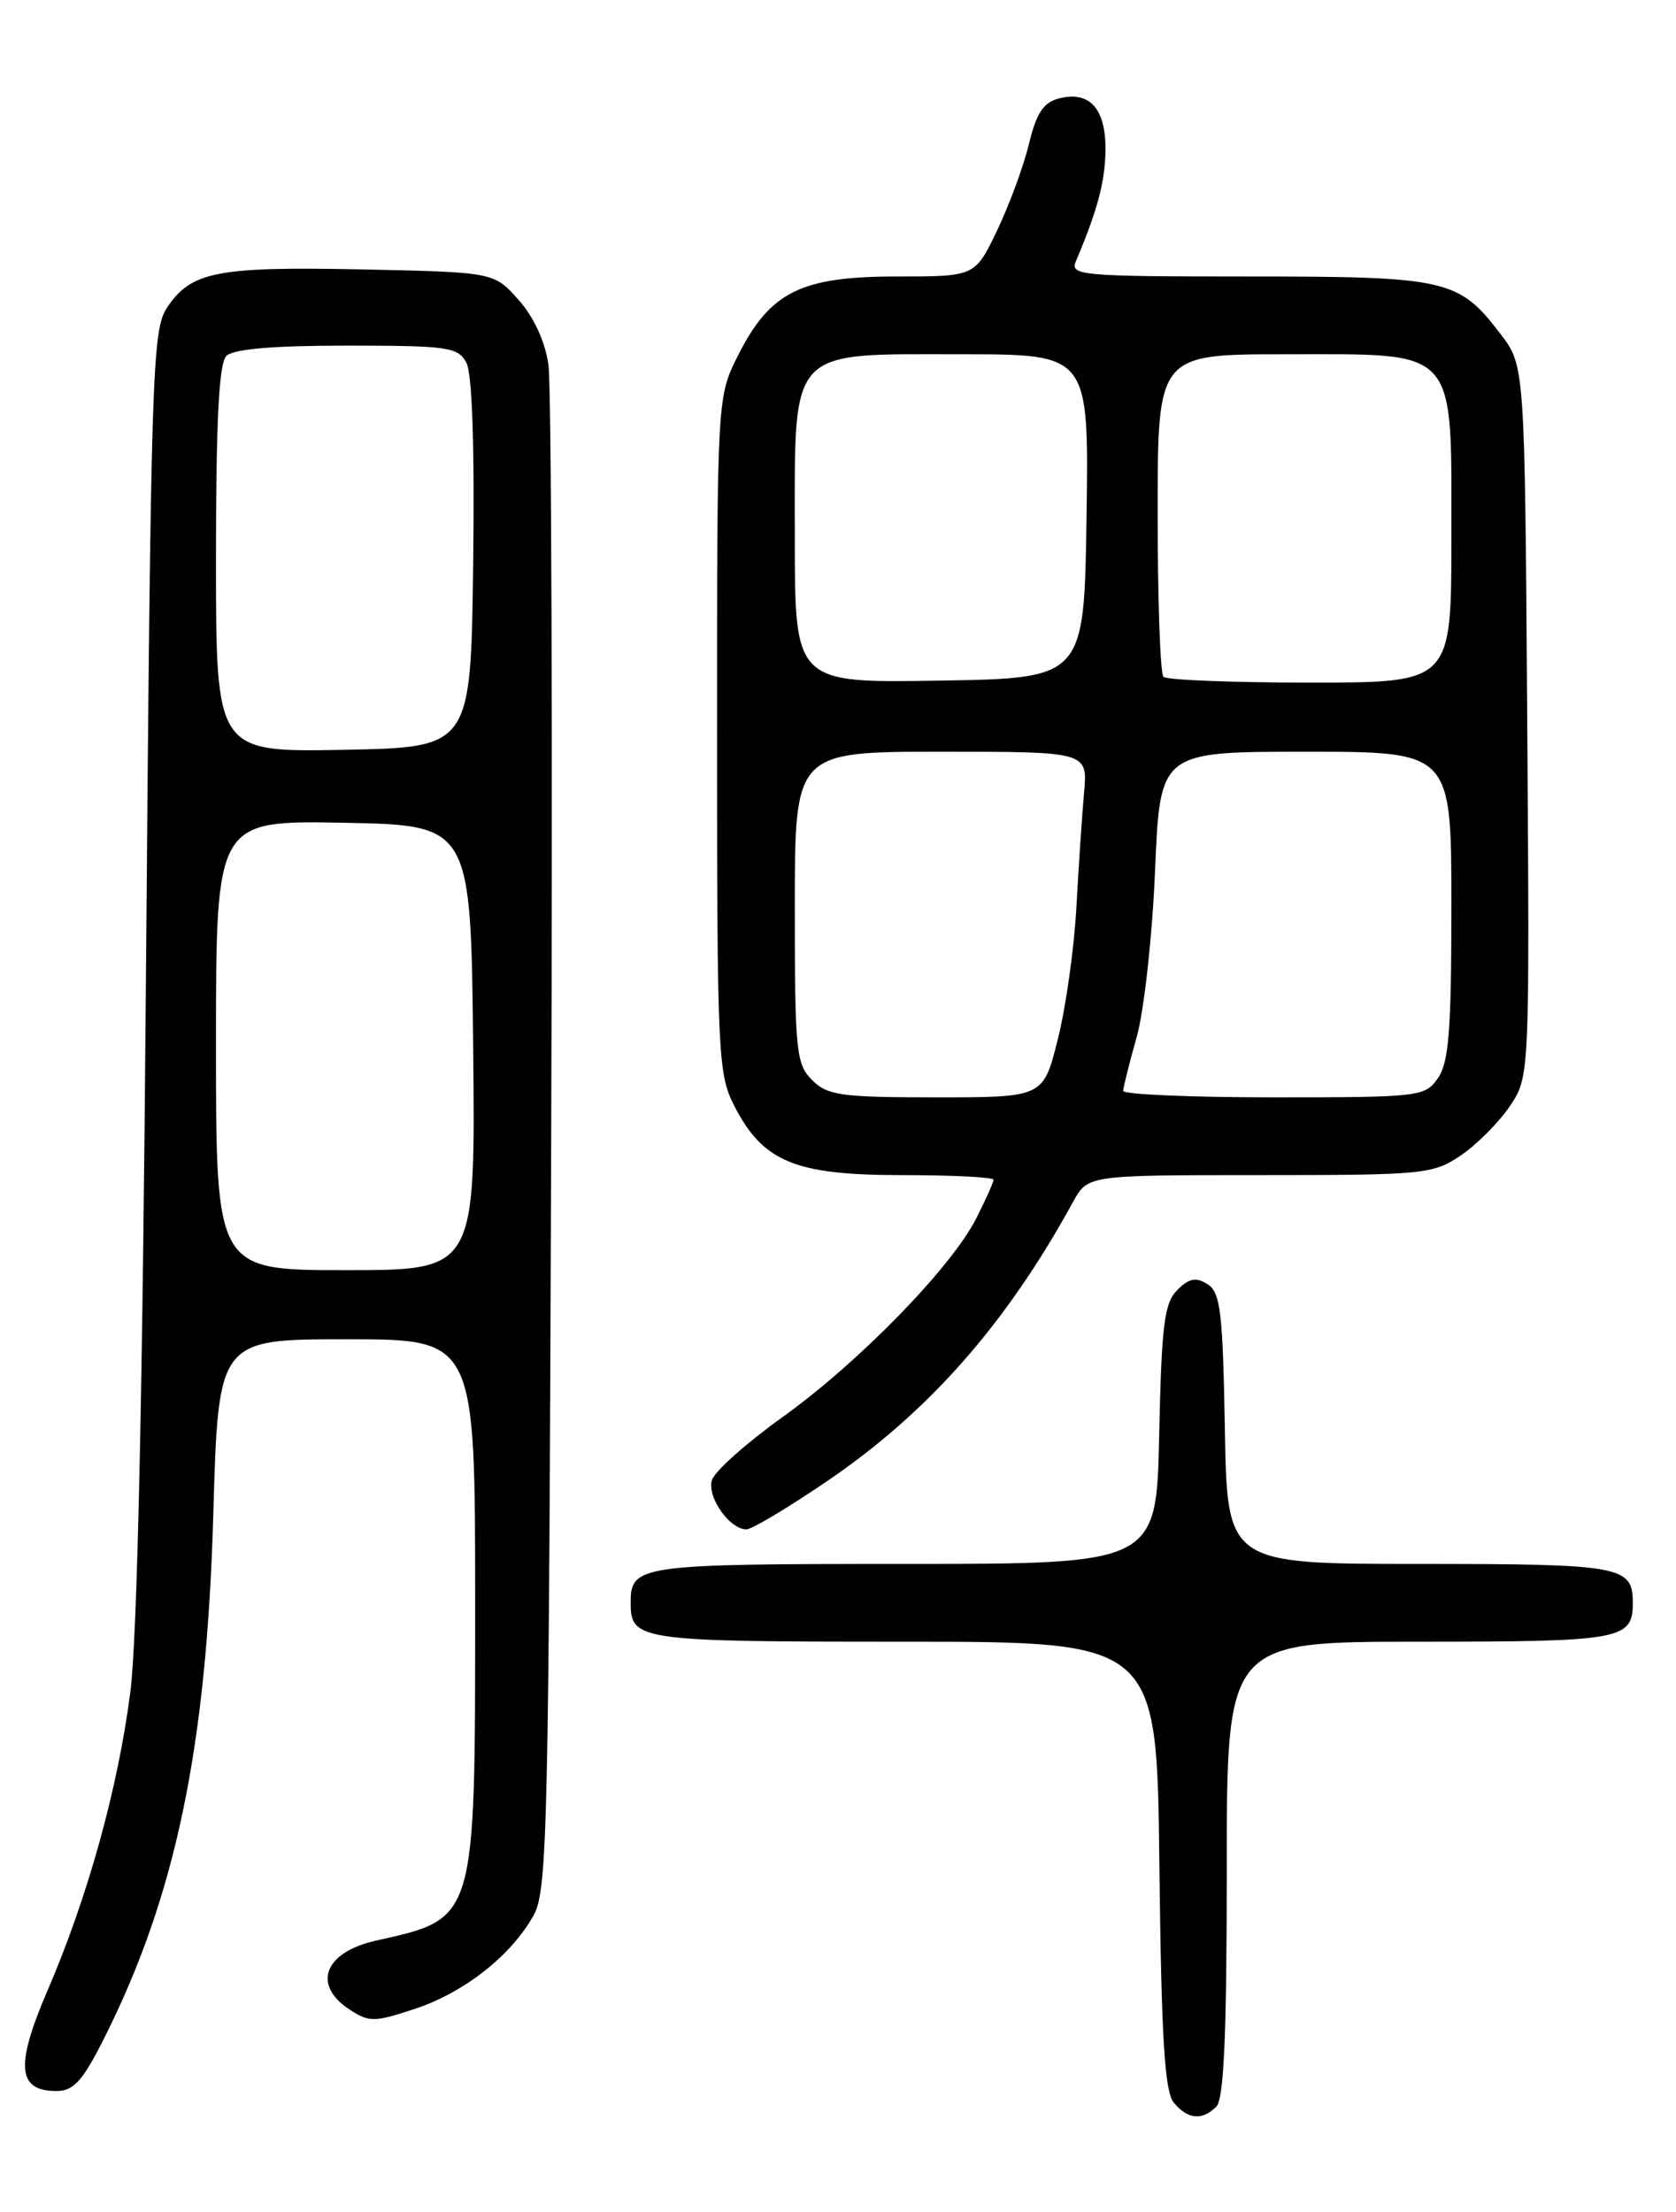 <?xml version="1.0" encoding="UTF-8" standalone="no"?>
<!DOCTYPE svg PUBLIC "-//W3C//DTD SVG 1.1//EN" "http://www.w3.org/Graphics/SVG/1.1/DTD/svg11.dtd" >
<svg xmlns="http://www.w3.org/2000/svg" xmlns:xlink="http://www.w3.org/1999/xlink" version="1.1" viewBox="0 0 194 256">
 <g >
 <path fill="currentColor"
d=" M 140.80 243.80 C 141.67 242.93 142.00 235.42 142.00 216.30 C 142.00 190.00 142.00 190.00 164.30 190.00 C 187.71 190.00 189.00 189.77 189.00 185.50 C 189.00 181.24 187.71 181.00 164.33 181.00 C 142.05 181.00 142.05 181.00 141.78 165.36 C 141.54 151.80 141.27 149.57 139.77 148.62 C 138.43 147.78 137.64 147.93 136.27 149.30 C 134.77 150.80 134.45 153.33 134.18 166.03 C 133.86 181.00 133.86 181.00 104.63 181.00 C 73.92 181.00 73.00 181.13 73.00 185.50 C 73.00 189.87 73.92 190.00 104.65 190.00 C 133.91 190.00 133.91 190.00 134.20 215.85 C 134.43 235.94 134.81 242.06 135.87 243.35 C 137.50 245.30 139.15 245.45 140.80 243.80 Z  M 11.98 236.04 C 20.32 219.52 23.92 202.30 24.69 175.25 C 25.27 155.00 25.27 155.00 40.14 155.00 C 55.00 155.00 55.00 155.00 55.00 185.55 C 55.00 222.51 55.15 221.99 43.50 224.60 C 37.53 225.94 36.10 229.71 40.46 232.57 C 42.74 234.06 43.32 234.05 48.06 232.48 C 53.80 230.57 59.25 226.26 61.80 221.60 C 63.36 218.76 63.53 211.18 63.80 132.50 C 63.97 85.20 63.83 44.56 63.48 42.19 C 63.09 39.50 61.78 36.67 60.01 34.69 C 57.17 31.50 57.17 31.50 41.83 31.18 C 25.08 30.84 22.07 31.43 19.30 35.66 C 17.62 38.22 17.46 43.39 16.90 112.45 C 16.51 161.61 15.89 189.65 15.08 195.88 C 13.63 207.06 10.15 219.58 5.49 230.40 C 1.75 239.08 2.01 242.00 6.52 242.00 C 8.51 242.00 9.54 240.88 11.98 236.04 Z  M 95.69 171.45 C 107.44 163.48 116.47 153.24 124.20 139.11 C 125.91 136.00 125.91 136.00 145.81 136.00 C 164.85 136.00 165.85 135.90 169.08 133.73 C 170.93 132.48 173.49 129.91 174.76 128.03 C 177.06 124.61 177.06 124.61 176.78 83.48 C 176.50 42.34 176.50 42.34 173.70 38.67 C 168.84 32.30 167.51 32.00 144.44 32.00 C 125.15 32.00 123.84 31.88 124.53 30.25 C 127.04 24.33 127.92 21.03 127.96 17.37 C 128.01 12.59 126.14 10.50 122.63 11.38 C 120.78 11.84 119.98 13.04 119.08 16.74 C 118.44 19.36 116.77 23.86 115.38 26.75 C 112.85 32.00 112.85 32.00 103.79 32.00 C 92.73 32.00 89.17 33.76 85.46 41.07 C 83.00 45.93 83.00 45.93 83.00 85.01 C 83.00 121.90 83.11 124.29 84.97 127.94 C 88.30 134.46 92.00 136.00 104.37 136.00 C 110.22 136.00 115.00 136.24 115.00 136.54 C 115.00 136.84 114.09 138.86 112.98 141.05 C 110.07 146.75 99.34 157.74 90.56 164.02 C 86.40 167.00 82.73 170.27 82.41 171.29 C 81.80 173.22 84.44 177.00 86.40 177.00 C 87.01 177.01 91.19 174.51 95.69 171.45 Z  M 25.00 120.97 C 25.00 94.95 25.00 94.95 39.75 95.22 C 54.50 95.50 54.50 95.50 54.77 121.25 C 55.03 147.00 55.03 147.00 40.02 147.00 C 25.00 147.00 25.00 147.00 25.00 120.97 Z  M 25.00 64.73 C 25.00 48.69 25.34 42.06 26.20 41.20 C 27.01 40.39 31.57 40.00 40.16 40.00 C 51.84 40.00 53.02 40.17 53.98 41.97 C 54.66 43.23 54.94 51.68 54.77 65.22 C 54.50 86.50 54.50 86.50 39.75 86.78 C 25.00 87.05 25.00 87.05 25.00 64.73 Z  M 94.00 125.00 C 92.15 123.15 92.00 121.67 92.00 105.00 C 92.00 87.00 92.00 87.00 108.95 87.00 C 125.91 87.00 125.91 87.00 125.48 91.75 C 125.25 94.36 124.85 100.34 124.59 105.04 C 124.34 109.74 123.37 116.60 122.44 120.29 C 120.76 127.00 120.76 127.00 108.38 127.00 C 97.33 127.00 95.78 126.78 94.00 125.00 Z  M 130.01 126.25 C 130.02 125.84 130.72 123.03 131.58 120.00 C 132.43 116.97 133.39 108.31 133.70 100.75 C 134.28 87.00 134.28 87.00 151.14 87.00 C 168.00 87.00 168.00 87.00 168.00 104.78 C 168.00 119.25 167.71 122.97 166.44 124.78 C 164.94 126.93 164.34 127.00 147.44 127.00 C 137.85 127.00 130.01 126.66 130.01 126.25 Z  M 92.00 62.20 C 92.00 39.97 91.06 41.00 111.34 41.00 C 126.04 41.00 126.04 41.00 125.77 59.75 C 125.50 78.50 125.50 78.50 108.75 78.77 C 92.00 79.05 92.00 79.05 92.00 62.20 Z  M 134.67 78.33 C 134.30 77.97 134.00 69.42 134.00 59.33 C 134.00 41.00 134.00 41.00 148.83 41.00 C 168.93 41.00 168.00 39.97 168.00 62.31 C 168.00 79.00 168.00 79.00 151.67 79.00 C 142.68 79.00 135.03 78.70 134.67 78.33 Z "/>
</g>
</svg>